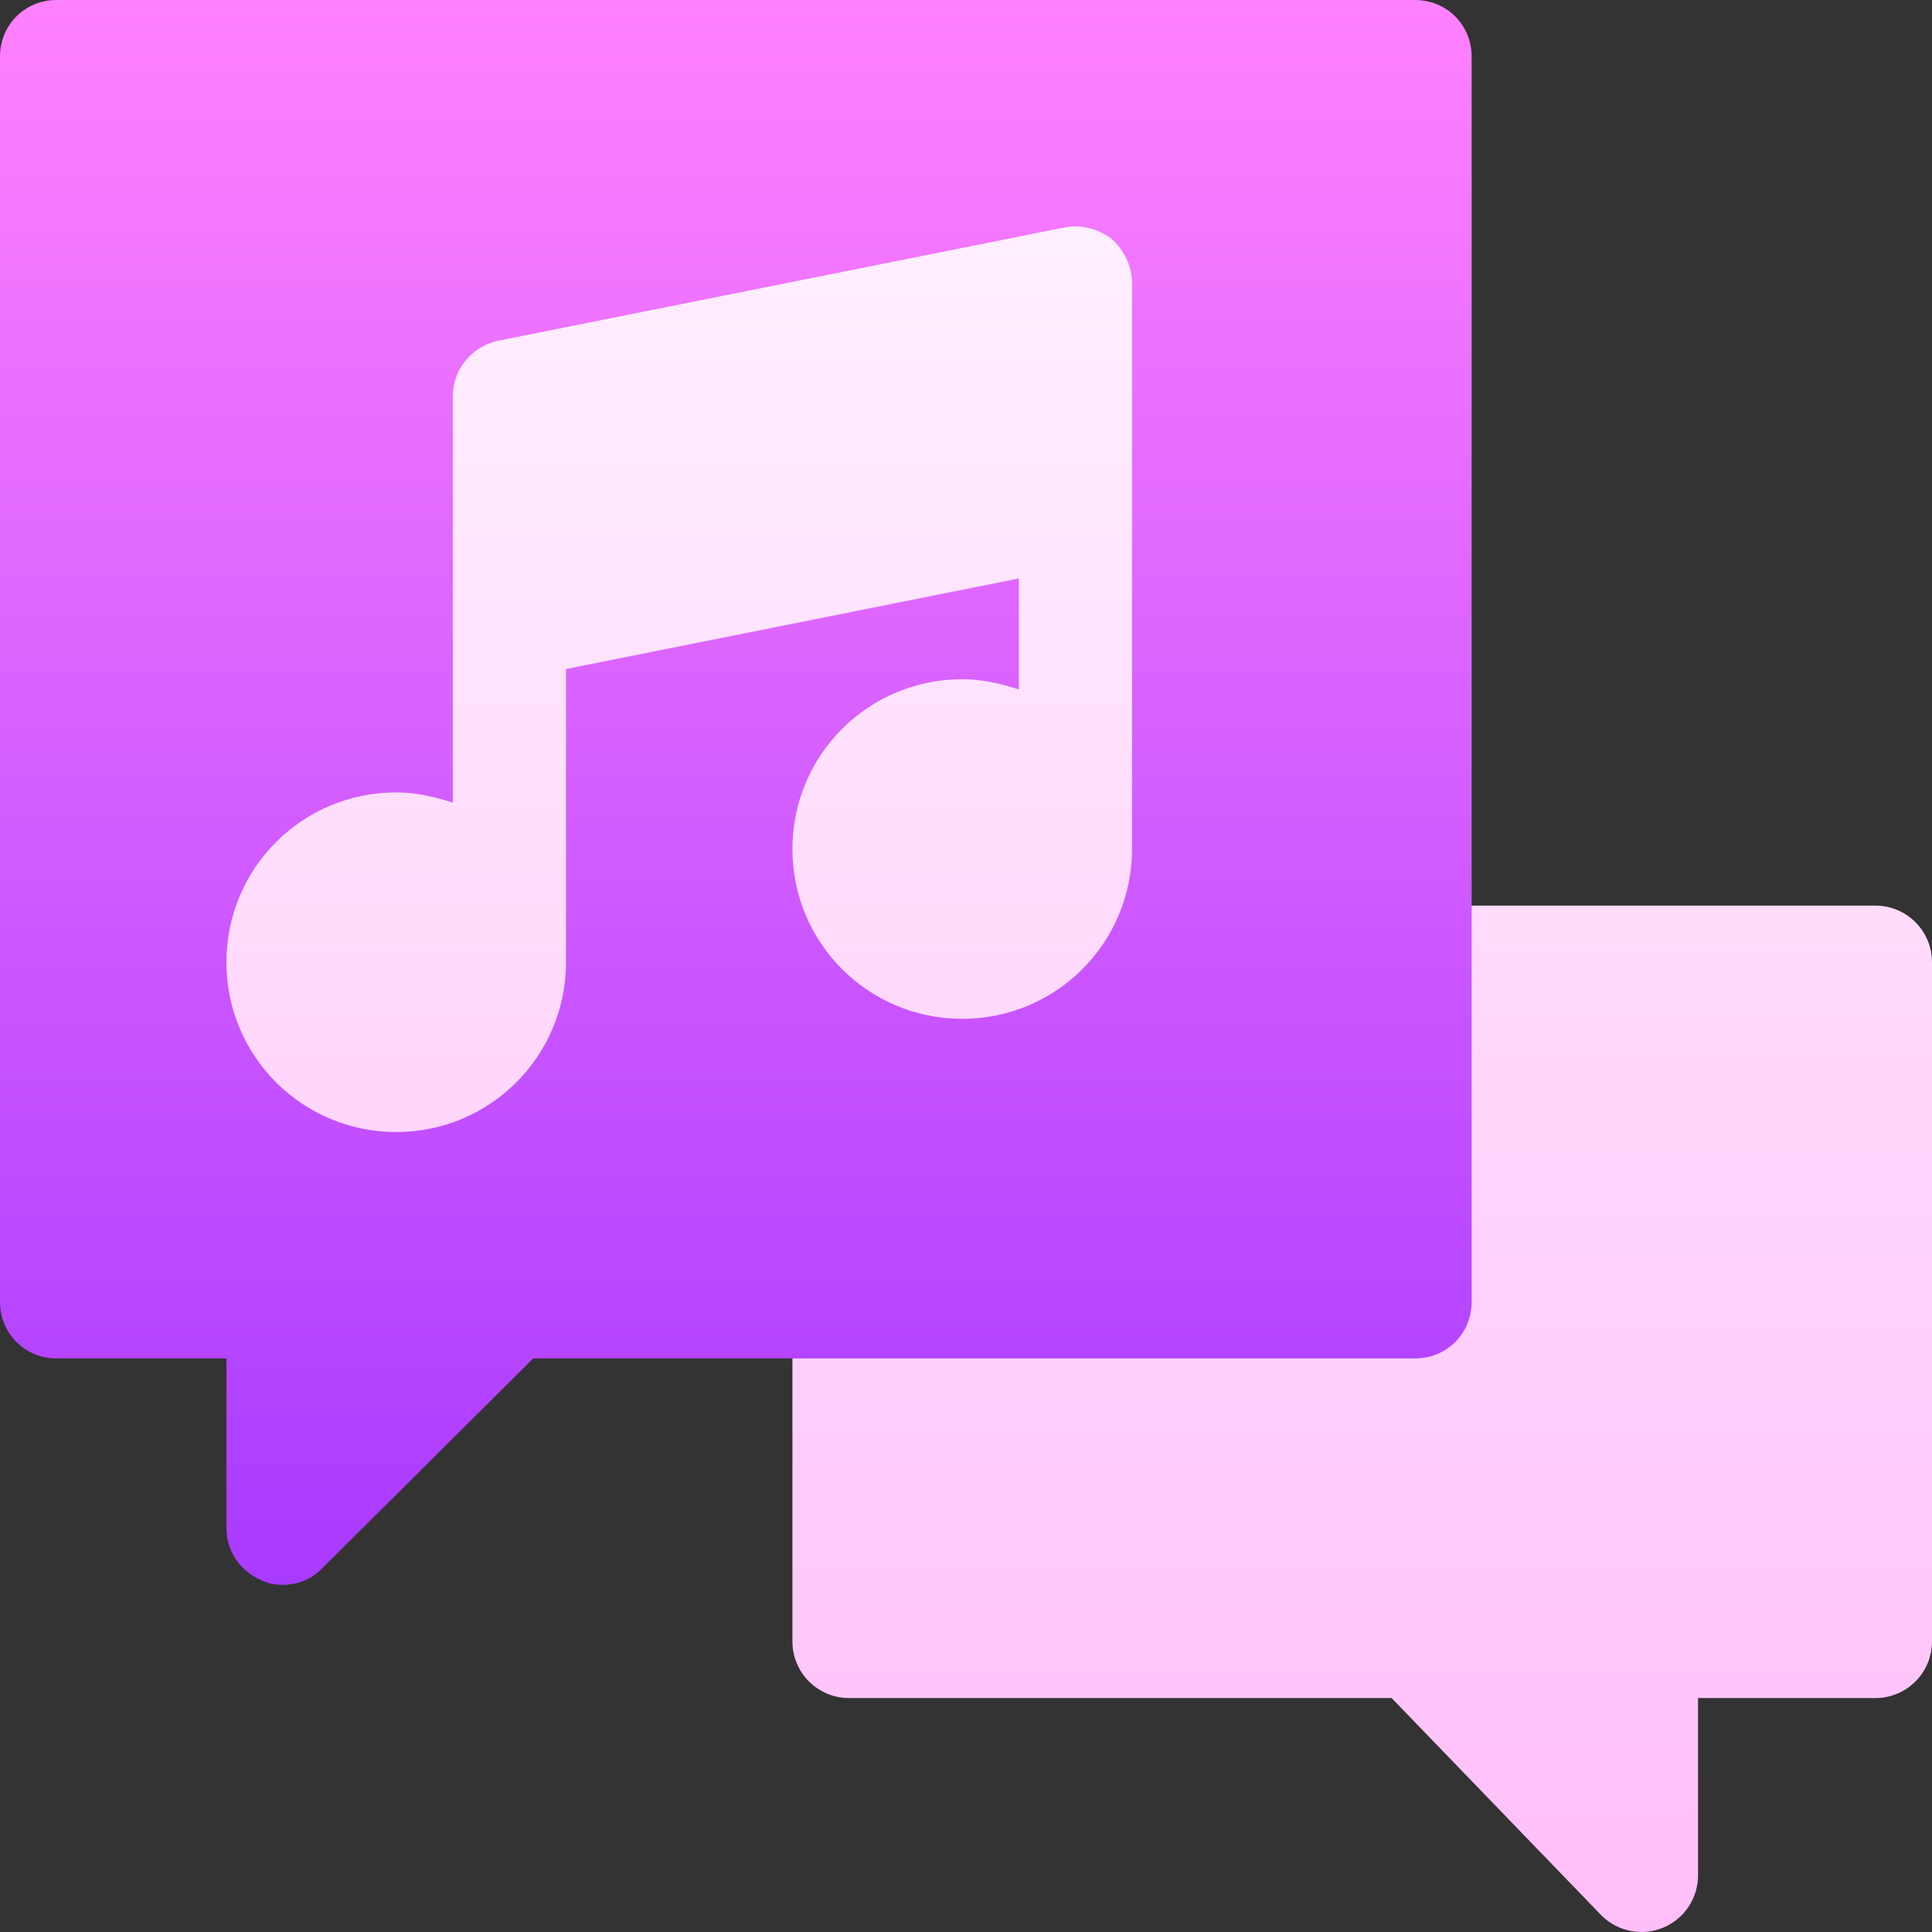 <svg width="64" height="64" viewBox="0 0 64 64" fill="none" xmlns="http://www.w3.org/2000/svg">
<rect x="0" y="0" width="64" height="64" fill="#333333" stroke="none"/>
<path d="M39.375 5.625H5.625V39.375H39.375V5.625ZM62.125 30H46.875C45.839 30 45 30.839 45 31.875V41.25H28.125C27.089 41.25 26.25 42.089 26.25 43.125V54.375C26.25 55.411 27.089 56.25 28.125 56.25H46.099L53.049 63.45C53.595 63.996 54.411 64.143 55.093 63.857C55.792 63.568 56.25 62.883 56.25 62.125V56.25H62.125C63.161 56.25 64 55.411 64 54.375V31.875C64 30.839 63.161 30 62.125 30Z" fill="url(#paint0_linear_3_16)"/>
<path d="M46.875 0H1.875C0.825 0 0 0.825 0 1.875V43.125C0 44.175 0.825 45 1.875 45H7.5V50.625C7.5 51.375 7.95 52.05 8.662 52.35C9.207 52.623 10.137 52.55 10.687 51.937L17.663 45H46.875C47.925 45 48.75 44.175 48.75 43.125V1.875C48.75 0.825 47.925 0 46.875 0ZM37.5 28.125C37.5 31.237 34.988 33.75 31.875 33.75C28.762 33.75 26.25 31.237 26.25 28.125C26.25 25.012 28.762 22.5 31.875 22.5C32.55 22.5 33.15 22.65 33.75 22.837V19.163L18.75 22.163V31.875C18.75 34.987 16.238 37.5 13.125 37.5C10.012 37.5 7.5 34.987 7.5 31.875C7.5 28.762 10.012 26.25 13.125 26.25C13.8 26.25 14.4 26.4 15 26.587V13.125C15 12.225 15.637 11.475 16.5 11.287L35.25 7.537C35.812 7.425 36.375 7.575 36.825 7.912C37.237 8.287 37.5 8.812 37.5 9.375V28.125Z" fill="url(#paint1_linear_3_16)"/>
<defs>
<linearGradient id="paint0_linear_3_16" x1="34.812" y1="64" x2="34.812" y2="5.625" gradientUnits="userSpaceOnUse">
<stop stop-color="#FFBEF9"/>
<stop offset="1" stop-color="#FFF1FF"/>
</linearGradient>
<linearGradient id="paint1_linear_3_16" x1="24.375" y1="52.501" x2="24.375" y2="0" gradientUnits="userSpaceOnUse">
<stop stop-color="#A93AFF"/>
<stop offset="1" stop-color="#FF81FF"/>
</linearGradient>
</defs>
</svg>

